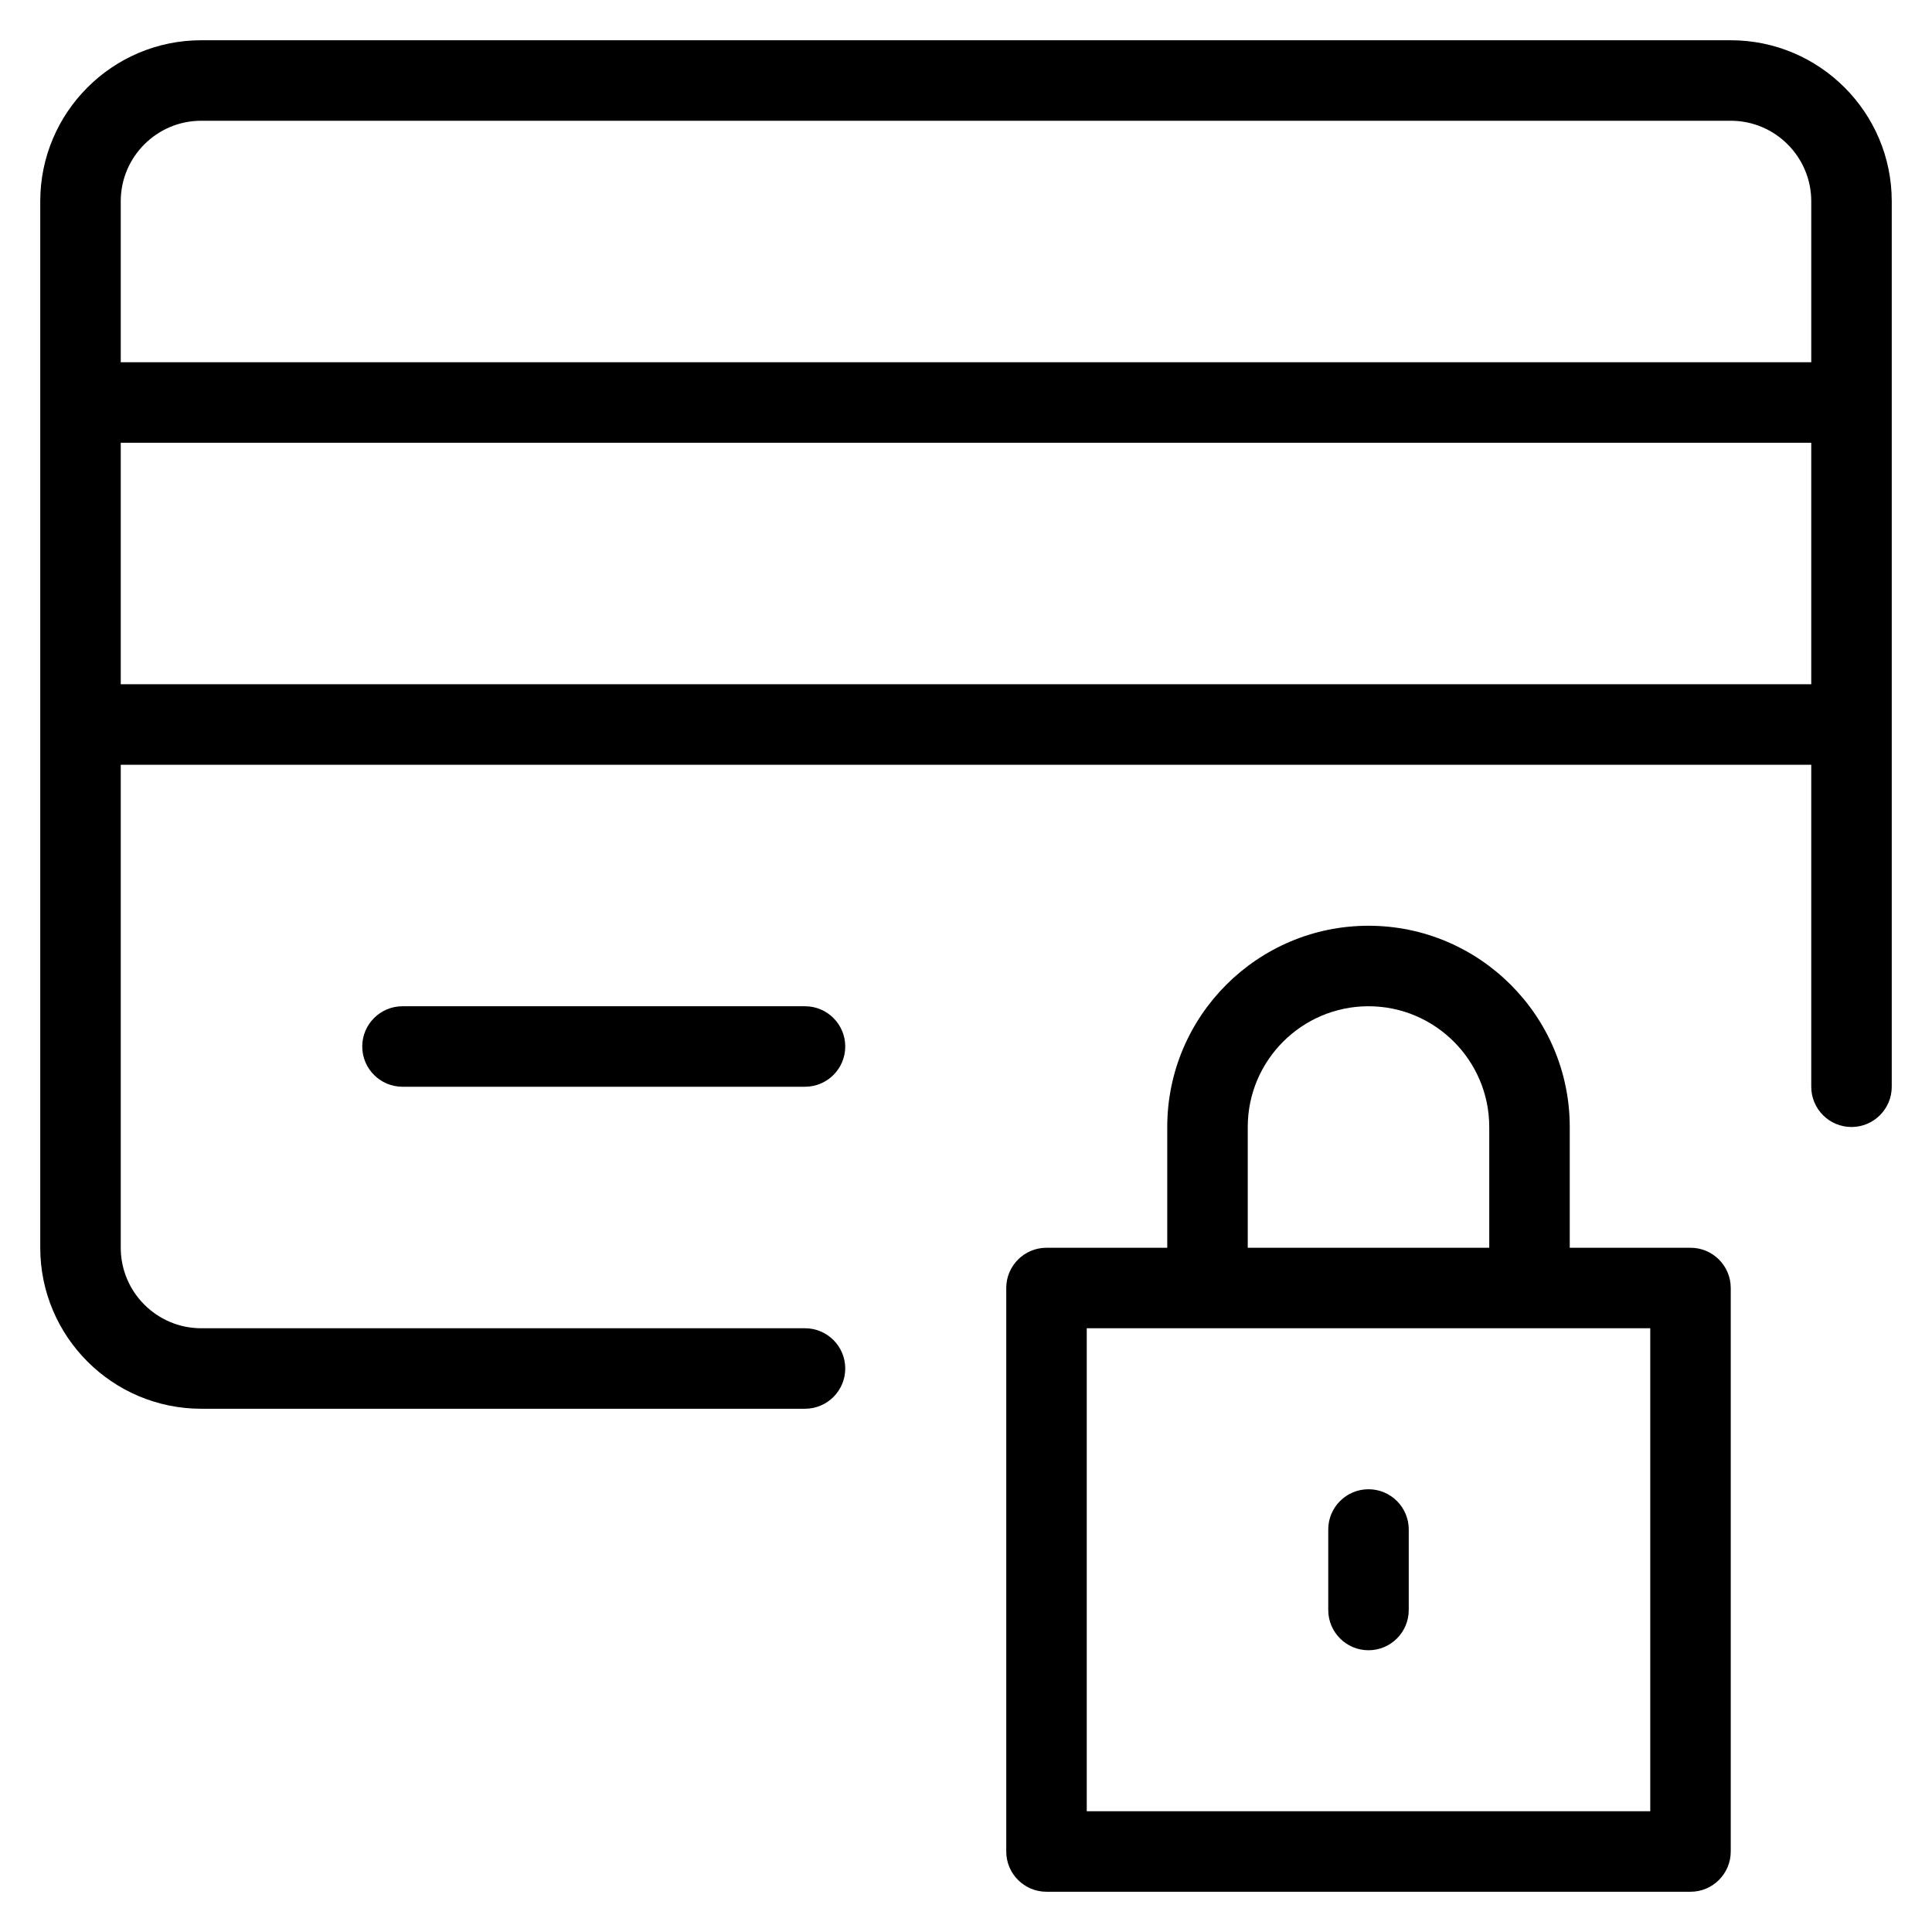 <?xml version="1.0" encoding="utf-8"?>
<!-- Generator: Adobe Illustrator 20.0.0, SVG Export Plug-In . SVG Version: 6.00 Build 0)  -->
<!DOCTYPE svg PUBLIC "-//W3C//DTD SVG 1.1//EN" "http://www.w3.org/Graphics/SVG/1.1/DTD/svg11.dtd">
<svg version="1.1" id="Layer_1" xmlns="http://www.w3.org/2000/svg" xmlns:xlink="http://www.w3.org/1999/xlink" x="0px" y="0px"
	 width="48px" height="48px" viewBox="0 0 48 48" enable-background="new 0 0 48 48" xml:space="preserve">
<path d="M43,1H5C2.794,1,1,2.794,1,5v26c0,2.206,1.794,4,4,4h15c0.552,0,1-0.448,1-1s-0.448-1-1-1H5c-1.103,0-2-0.897-2-2V19h42v8
	c0,0.552,0.448,1,1,1s1-0.448,1-1V5C47,2.794,45.206,1,43,1z M5,3h38c1.103,0,2,0.897,2,2v4H3V5C3,3.897,3.897,3,5,3z M3,17v-6h42v6
	H3z"/>
<path d="M10,25c-0.552,0-1,0.448-1,1s0.448,1,1,1h10c0.552,0,1-0.448,1-1s-0.448-1-1-1H10z"/>
<path d="M34,23c-2.757,0-5,2.243-5,5v3h-3c-0.552,0-1,0.448-1,1v14c0,0.552,0.448,1,1,1h16c0.552,0,1-0.448,1-1V32
	c0-0.552-0.448-1-1-1h-3v-3C39,25.243,36.757,23,34,23z M31,28c0-1.654,1.346-3,3-3s3,1.346,3,3v3h-6V28z M41,45H27V33h14V45z"/>
<path d="M34,37c-0.552,0-1,0.448-1,1v2c0,0.552,0.448,1,1,1s1-0.448,1-1v-2C35,37.448,34.552,37,34,37z"/>
</svg>
